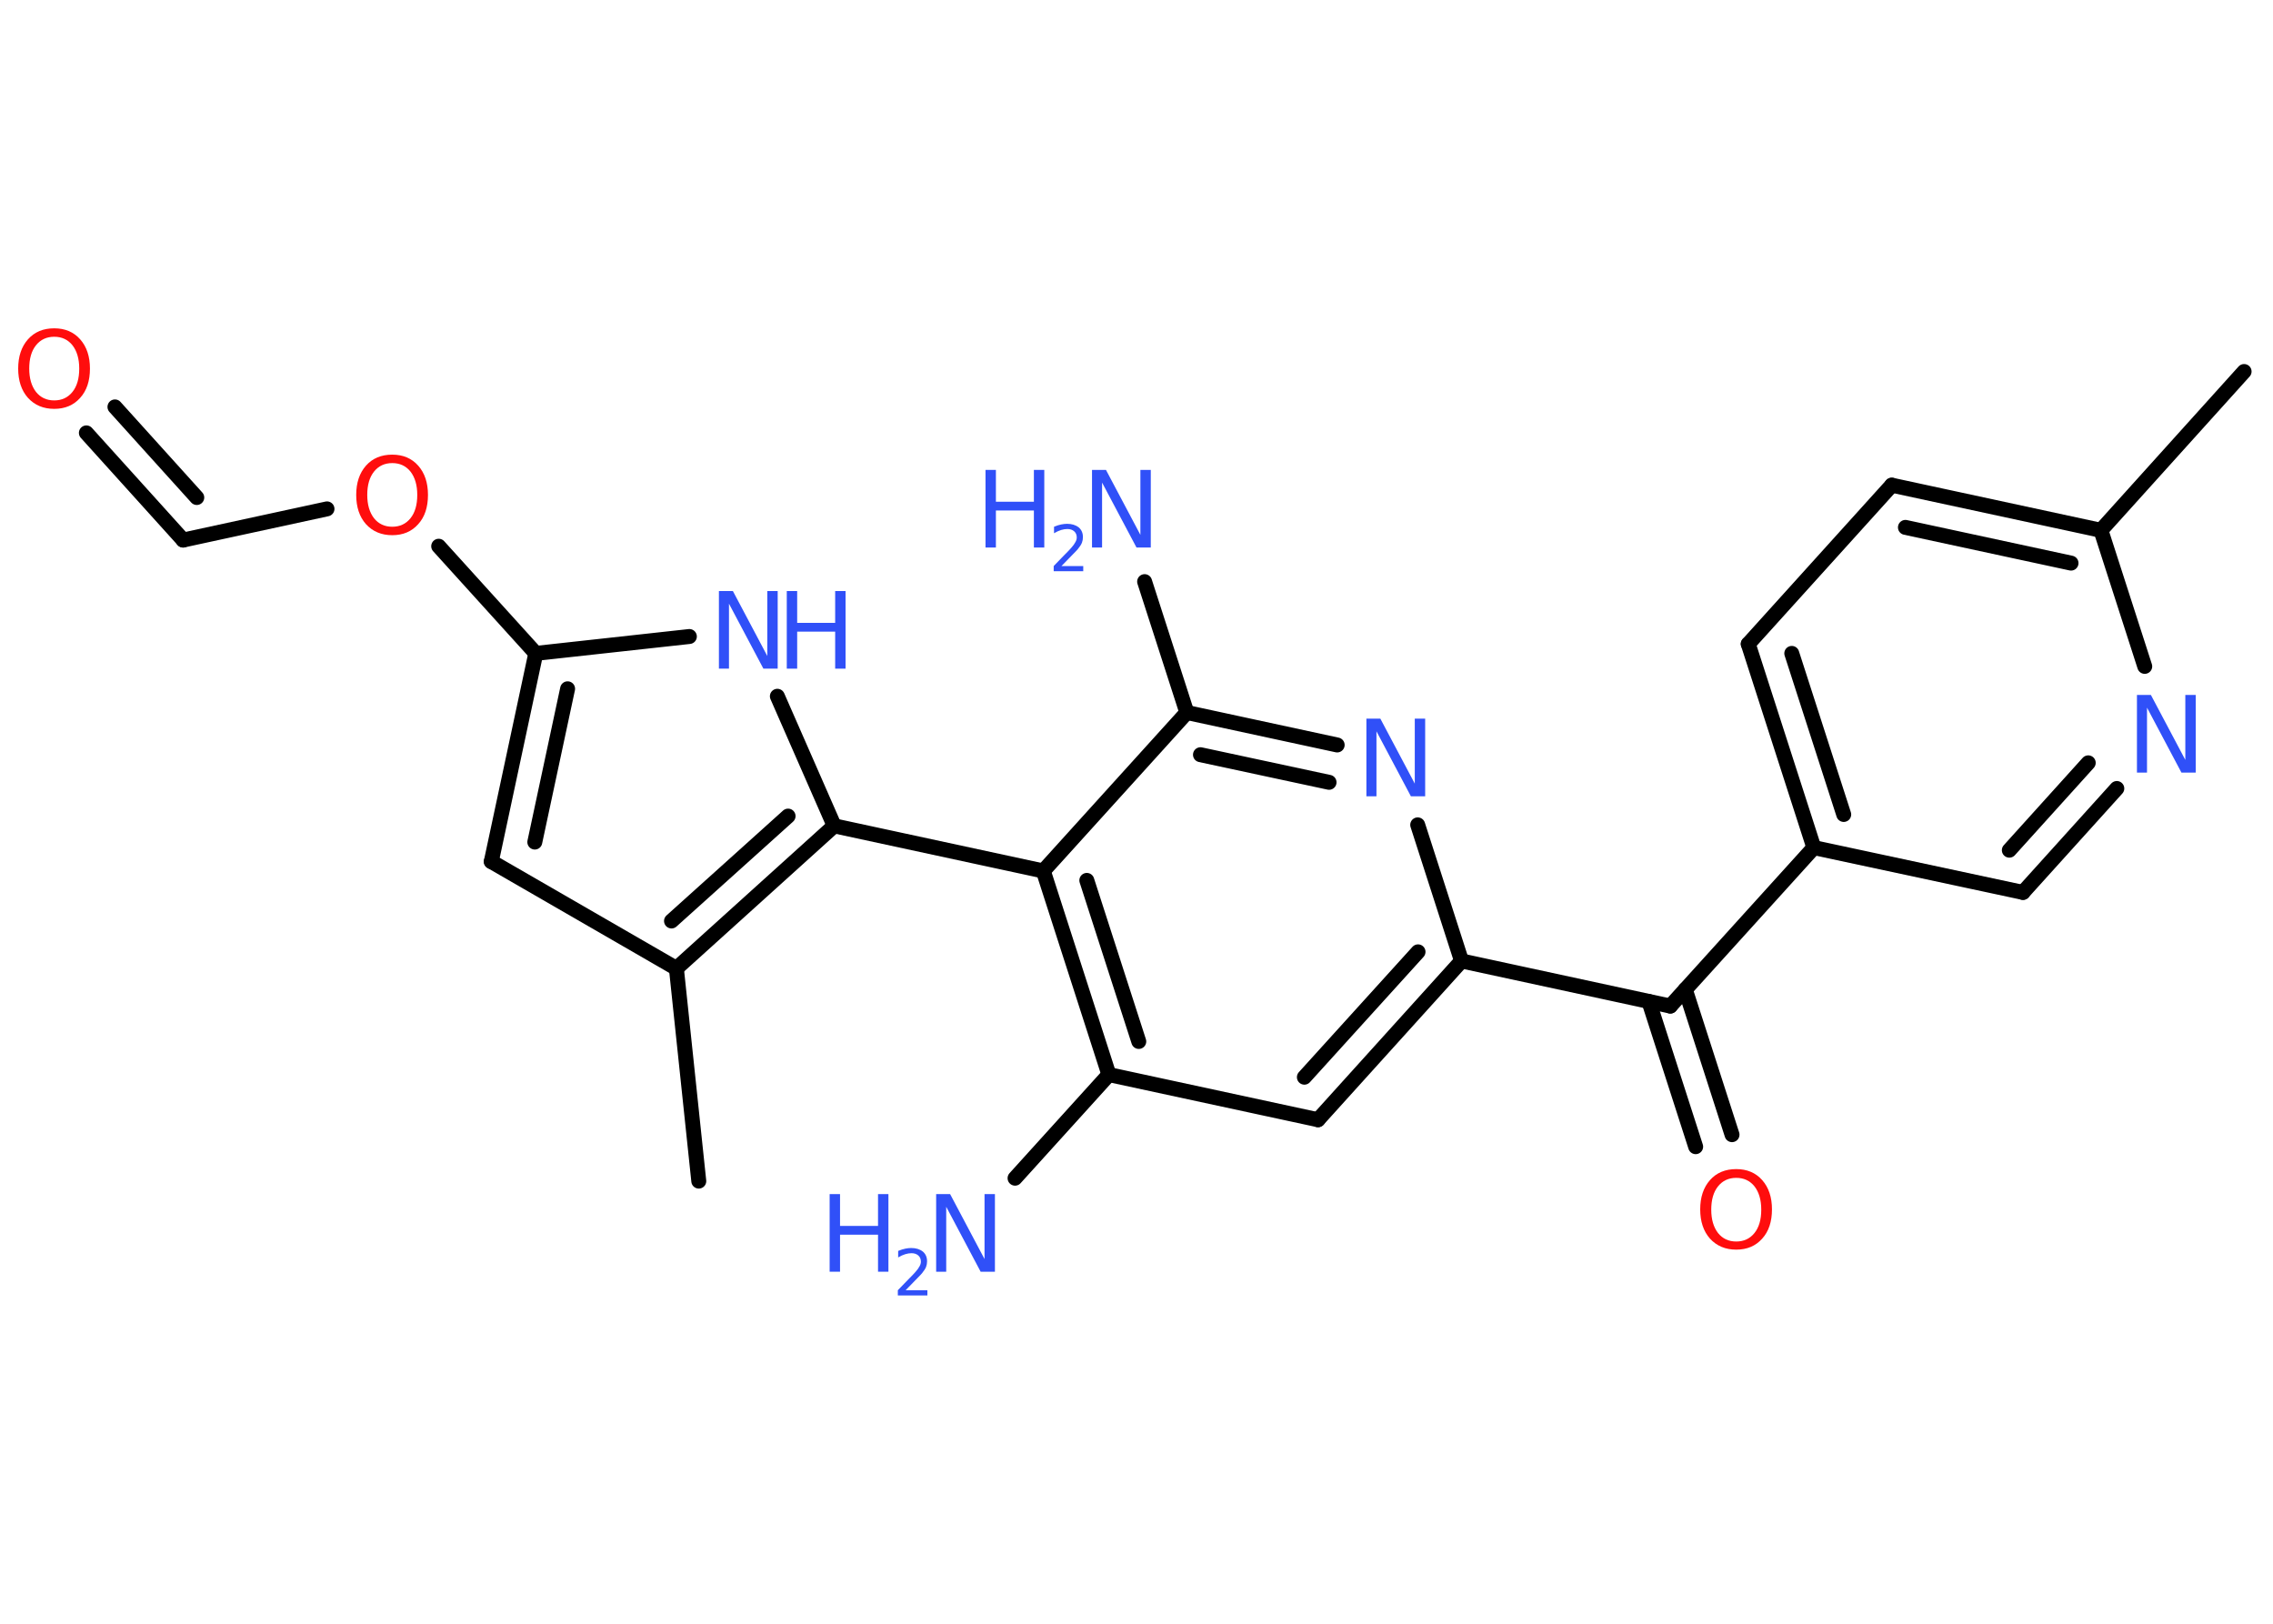 <?xml version='1.0' encoding='UTF-8'?>
<!DOCTYPE svg PUBLIC "-//W3C//DTD SVG 1.1//EN" "http://www.w3.org/Graphics/SVG/1.1/DTD/svg11.dtd">
<svg version='1.2' xmlns='http://www.w3.org/2000/svg' xmlns:xlink='http://www.w3.org/1999/xlink' width='70.0mm' height='50.0mm' viewBox='0 0 70.0 50.0'>
  <desc>Generated by the Chemistry Development Kit (http://github.com/cdk)</desc>
  <g stroke-linecap='round' stroke-linejoin='round' stroke='#000000' stroke-width='.46' fill='#3050F8'>
    <rect x='.0' y='.0' width='70.0' height='50.0' fill='#FFFFFF' stroke='none'/>
    <g id='mol1' class='mol'>
      <line id='mol1bnd1' class='bond' x1='69.11' y1='11.44' x2='64.7' y2='16.33'/>
      <g id='mol1bnd2' class='bond'>
        <line x1='64.7' y1='16.33' x2='58.26' y2='14.94'/>
        <line x1='63.78' y1='17.34' x2='58.68' y2='16.24'/>
      </g>
      <line id='mol1bnd3' class='bond' x1='58.26' y1='14.94' x2='53.84' y2='19.83'/>
      <g id='mol1bnd4' class='bond'>
        <line x1='53.84' y1='19.83' x2='55.86' y2='26.1'/>
        <line x1='55.18' y1='20.12' x2='56.78' y2='25.08'/>
      </g>
      <line id='mol1bnd5' class='bond' x1='55.86' y1='26.1' x2='51.44' y2='30.98'/>
      <g id='mol1bnd6' class='bond'>
        <line x1='51.9' y1='30.47' x2='53.34' y2='34.94'/>
        <line x1='50.78' y1='30.84' x2='52.22' y2='35.31'/>
      </g>
      <line id='mol1bnd7' class='bond' x1='51.44' y1='30.98' x2='45.01' y2='29.59'/>
      <g id='mol1bnd8' class='bond'>
        <line x1='40.59' y1='34.48' x2='45.01' y2='29.59'/>
        <line x1='40.17' y1='33.17' x2='43.67' y2='29.31'/>
      </g>
      <line id='mol1bnd9' class='bond' x1='40.59' y1='34.48' x2='34.15' y2='33.09'/>
      <line id='mol1bnd10' class='bond' x1='34.15' y1='33.09' x2='31.26' y2='36.28'/>
      <g id='mol1bnd11' class='bond'>
        <line x1='32.13' y1='26.82' x2='34.15' y2='33.09'/>
        <line x1='33.47' y1='27.11' x2='35.07' y2='32.07'/>
      </g>
      <line id='mol1bnd12' class='bond' x1='32.13' y1='26.82' x2='25.69' y2='25.43'/>
      <line id='mol1bnd13' class='bond' x1='25.69' y1='25.43' x2='23.94' y2='21.44'/>
      <line id='mol1bnd14' class='bond' x1='21.23' y1='19.6' x2='16.5' y2='20.12'/>
      <line id='mol1bnd15' class='bond' x1='16.5' y1='20.12' x2='13.51' y2='16.82'/>
      <line id='mol1bnd16' class='bond' x1='10.07' y1='15.67' x2='5.64' y2='16.63'/>
      <g id='mol1bnd17' class='bond'>
        <line x1='5.64' y1='16.63' x2='2.66' y2='13.33'/>
        <line x1='6.06' y1='15.32' x2='3.54' y2='12.53'/>
      </g>
      <g id='mol1bnd18' class='bond'>
        <line x1='16.5' y1='20.12' x2='15.13' y2='26.53'/>
        <line x1='17.48' y1='21.21' x2='16.47' y2='25.93'/>
      </g>
      <line id='mol1bnd19' class='bond' x1='15.13' y1='26.53' x2='20.83' y2='29.82'/>
      <g id='mol1bnd20' class='bond'>
        <line x1='20.83' y1='29.82' x2='25.69' y2='25.43'/>
        <line x1='20.68' y1='28.36' x2='24.27' y2='25.13'/>
      </g>
      <line id='mol1bnd21' class='bond' x1='20.83' y1='29.82' x2='21.52' y2='36.37'/>
      <line id='mol1bnd22' class='bond' x1='32.13' y1='26.82' x2='36.55' y2='21.94'/>
      <line id='mol1bnd23' class='bond' x1='36.55' y1='21.94' x2='35.25' y2='17.91'/>
      <g id='mol1bnd24' class='bond'>
        <line x1='41.18' y1='22.94' x2='36.55' y2='21.94'/>
        <line x1='40.93' y1='24.09' x2='36.97' y2='23.24'/>
      </g>
      <line id='mol1bnd25' class='bond' x1='45.01' y1='29.59' x2='43.66' y2='25.4'/>
      <line id='mol1bnd26' class='bond' x1='55.86' y1='26.1' x2='62.3' y2='27.48'/>
      <g id='mol1bnd27' class='bond'>
        <line x1='62.3' y1='27.48' x2='65.19' y2='24.28'/>
        <line x1='61.88' y1='26.18' x2='64.31' y2='23.49'/>
      </g>
      <line id='mol1bnd28' class='bond' x1='64.7' y1='16.33' x2='66.05' y2='20.52'/>
      <path id='mol1atm7' class='atom' d='M53.47 36.27q-.35 .0 -.56 .26q-.21 .26 -.21 .72q.0 .45 .21 .72q.21 .26 .56 .26q.35 .0 .56 -.26q.21 -.26 .21 -.72q.0 -.45 -.21 -.72q-.21 -.26 -.56 -.26zM53.47 36.0q.5 .0 .8 .34q.3 .34 .3 .9q.0 .57 -.3 .9q-.3 .34 -.8 .34q-.5 .0 -.81 -.34q-.3 -.34 -.3 -.9q.0 -.56 .3 -.9q.3 -.34 .81 -.34z' stroke='none' fill='#FF0D0D'/>
      <g id='mol1atm11' class='atom'>
        <path d='M28.83 36.77h.43l1.06 2.0v-2.0h.32v2.39h-.44l-1.06 -2.0v2.0h-.31v-2.39z' stroke='none'/>
        <path d='M25.55 36.77h.32v.98h1.17v-.98h.32v2.39h-.32v-1.14h-1.17v1.14h-.32v-2.39z' stroke='none'/>
        <path d='M27.88 39.73h.68v.16h-.91v-.16q.11 -.11 .3 -.31q.19 -.19 .24 -.25q.09 -.1 .13 -.18q.04 -.07 .04 -.14q.0 -.12 -.08 -.19q-.08 -.07 -.21 -.07q-.09 .0 -.19 .03q-.1 .03 -.22 .1v-.2q.12 -.05 .22 -.07q.1 -.02 .18 -.02q.22 .0 .36 .11q.13 .11 .13 .3q.0 .09 -.03 .17q-.03 .08 -.12 .19q-.02 .03 -.15 .16q-.13 .13 -.36 .37z' stroke='none'/>
      </g>
      <g id='mol1atm14' class='atom'>
        <path d='M22.14 18.2h.43l1.06 2.0v-2.0h.32v2.39h-.44l-1.06 -2.0v2.0h-.31v-2.39z' stroke='none'/>
        <path d='M24.23 18.2h.32v.98h1.17v-.98h.32v2.39h-.32v-1.14h-1.17v1.14h-.32v-2.39z' stroke='none'/>
      </g>
      <path id='mol1atm16' class='atom' d='M12.08 14.26q-.35 .0 -.56 .26q-.21 .26 -.21 .72q.0 .45 .21 .72q.21 .26 .56 .26q.35 .0 .56 -.26q.21 -.26 .21 -.72q.0 -.45 -.21 -.72q-.21 -.26 -.56 -.26zM12.08 14.0q.5 .0 .8 .34q.3 .34 .3 .9q.0 .57 -.3 .9q-.3 .34 -.8 .34q-.5 .0 -.81 -.34q-.3 -.34 -.3 -.9q.0 -.56 .3 -.9q.3 -.34 .81 -.34z' stroke='none' fill='#FF0D0D'/>
      <path id='mol1atm18' class='atom' d='M1.67 10.37q-.35 .0 -.56 .26q-.21 .26 -.21 .72q.0 .45 .21 .72q.21 .26 .56 .26q.35 .0 .56 -.26q.21 -.26 .21 -.72q.0 -.45 -.21 -.72q-.21 -.26 -.56 -.26zM1.67 10.11q.5 .0 .8 .34q.3 .34 .3 .9q.0 .57 -.3 .9q-.3 .34 -.8 .34q-.5 .0 -.81 -.34q-.3 -.34 -.3 -.9q.0 -.56 .3 -.9q.3 -.34 .81 -.34z' stroke='none' fill='#FF0D0D'/>
      <g id='mol1atm23' class='atom'>
        <path d='M33.63 14.47h.43l1.06 2.0v-2.0h.32v2.39h-.44l-1.06 -2.0v2.0h-.31v-2.39z' stroke='none'/>
        <path d='M30.35 14.47h.32v.98h1.17v-.98h.32v2.39h-.32v-1.14h-1.17v1.14h-.32v-2.39z' stroke='none'/>
        <path d='M32.68 17.43h.68v.16h-.91v-.16q.11 -.11 .3 -.31q.19 -.19 .24 -.25q.09 -.1 .13 -.18q.04 -.07 .04 -.14q.0 -.12 -.08 -.19q-.08 -.07 -.21 -.07q-.09 .0 -.19 .03q-.1 .03 -.22 .1v-.2q.12 -.05 .22 -.07q.1 -.02 .18 -.02q.22 .0 .36 .11q.13 .11 .13 .3q.0 .09 -.03 .17q-.03 .08 -.12 .19q-.02 .03 -.15 .16q-.13 .13 -.36 .37z' stroke='none'/>
      </g>
      <path id='mol1atm24' class='atom' d='M42.08 22.13h.43l1.06 2.0v-2.0h.32v2.39h-.44l-1.06 -2.0v2.0h-.31v-2.39z' stroke='none'/>
      <path id='mol1atm26' class='atom' d='M65.81 21.4h.43l1.06 2.0v-2.0h.32v2.39h-.44l-1.06 -2.0v2.0h-.31v-2.39z' stroke='none'/>
    </g>
  </g>
</svg>
